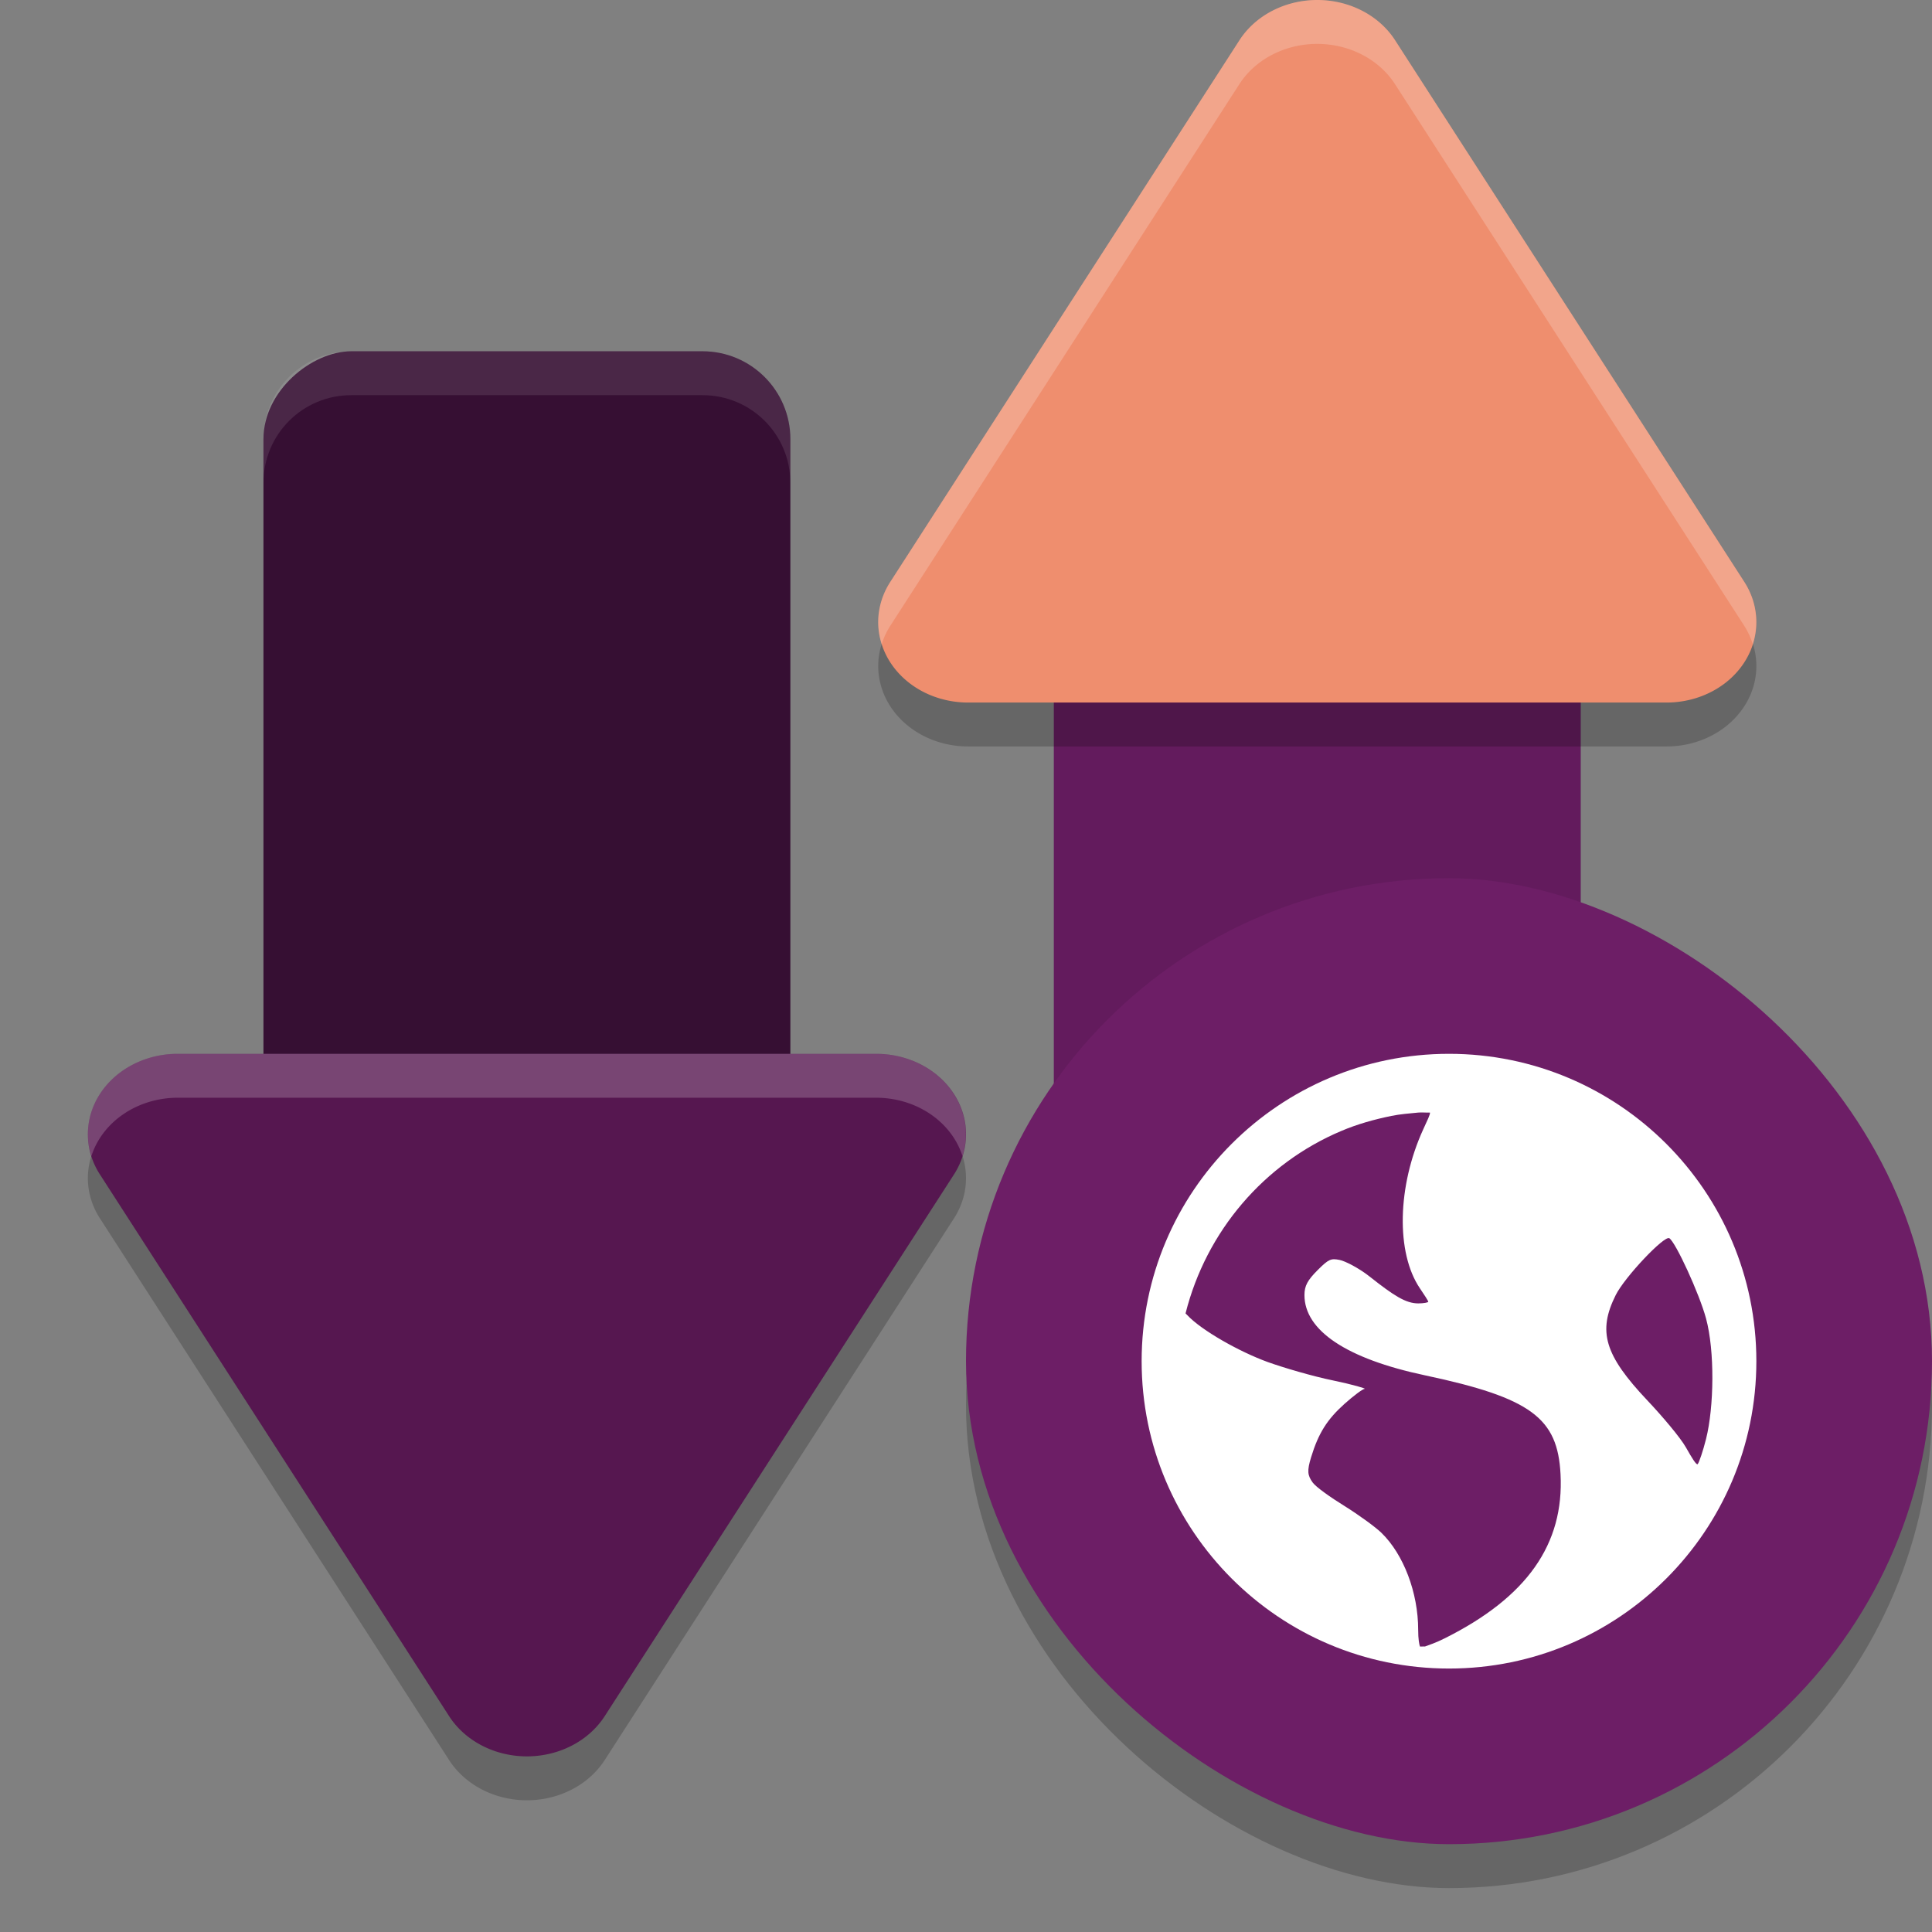 <svg xmlns="http://www.w3.org/2000/svg" width="22" height="22" version="1">
 <rect width="100%" height="100%" fill="#808080" stroke="none"/>
 <path style="opacity:0.2" d="m 1.001,13.443 a 1.023,0.916 0 0 0 0.137,0.431 l 1.988,3.084 1.988,3.084 a 1.023,0.916 0 0 0 1.772,0 L 8.874,16.958 10.863,13.874 A 1.023,0.916 0 0 0 9.977,12.5 H 2.024 A 1.023,0.916 0 0 0 1.001,13.443 Z"/>
 <rect style="fill:#631b5d" width="10.5" height="6" x="5" y="12" rx="1" ry="1" transform="matrix(0,1,1,0,0,0)"/>
 <rect style="fill:#360f33" width="10.5" height="6" x="-14.5" y="3" rx="1" ry="1" transform="rotate(-90)"/>
 <path style="opacity:0.2" d="m 10.001,7.557 a 1.023,0.916 0 0 1 0.137,-0.431 l 1.988,-3.084 1.988,-3.084 a 1.023,0.916 0 0 1 1.772,0 l 1.988,3.084 1.989,3.084 a 1.023,0.916 0 0 1 -0.886,1.374 h -7.953 a 1.023,0.916 0 0 1 -1.023,-0.943 z"/>
 <path style="fill:#ef8e6e" d="M 10.001,7.057 A 1.023,0.916 0 0 1 10.138,6.626 L 12.126,3.542 14.114,0.458 a 1.023,0.916 0 0 1 1.772,0 l 1.988,3.084 1.989,3.084 a 1.023,0.916 0 0 1 -0.886,1.374 h -7.953 a 1.023,0.916 0 0 1 -1.023,-0.943 z"/>
 <path style="fill:#561750" d="m 1.001,12.943 a 1.023,0.916 0 0 0 0.137,0.431 l 1.988,3.084 1.988,3.084 a 1.023,0.916 0 0 0 1.772,0 L 8.874,16.458 10.863,13.374 A 1.023,0.916 0 0 0 9.977,12 H 2.024 A 1.023,0.916 0 0 0 1.001,12.943 Z"/>
 <rect style="opacity:0.2" width="11" height="11" x="-21.5" y="-22" rx="5.5" ry="5.5" transform="matrix(0,-1,-1,0,0,0)"/>
 <rect style="fill:#6d1e66" width="11" height="11" x="-21" y="-22" rx="5.5" ry="5.5" transform="matrix(0,-1,-1,0,0,0)"/>
 <path style="fill:#ffffff" d="m 16.5,12 c -1.933,0 -3.5,1.567 -3.5,3.5 0,1.933 1.567,3.5 3.5,3.5 1.933,0 3.5,-1.567 3.5,-3.5 0,-1.933 -1.567,-3.5 -3.5,-3.5 z m -0.351,0.669 c 0.041,-0.004 0.093,0.002 0.134,0 0.005,0.02 -0.03,0.089 -0.076,0.19 -0.296,0.647 -0.313,1.406 -0.038,1.812 0.05,0.073 0.095,0.143 0.095,0.152 0,0.009 -0.054,0.019 -0.114,0.019 -0.142,0 -0.277,-0.087 -0.553,-0.305 -0.122,-0.097 -0.281,-0.178 -0.343,-0.19 -0.097,-0.019 -0.123,-0.011 -0.248,0.114 -0.116,0.116 -0.152,0.18 -0.152,0.286 0,0.404 0.48,0.725 1.372,0.914 1.212,0.257 1.511,0.488 1.544,1.125 0.042,0.799 -0.384,1.402 -1.315,1.868 -0.111,0.056 -0.182,0.077 -0.229,0.095 -0.021,-0.002 -0.036,0.002 -0.057,0 -0.008,-0.025 -0.02,-0.082 -0.02,-0.19 0,-0.424 -0.167,-0.861 -0.419,-1.105 -0.068,-0.066 -0.258,-0.204 -0.42,-0.305 -0.162,-0.1 -0.326,-0.217 -0.362,-0.267 -0.06,-0.083 -0.065,-0.134 -0.019,-0.286 0.085,-0.279 0.185,-0.434 0.381,-0.61 0.103,-0.092 0.206,-0.169 0.229,-0.171 0.023,-0.002 -0.13,-0.048 -0.361,-0.096 -0.231,-0.047 -0.569,-0.147 -0.744,-0.21 -0.319,-0.116 -0.75,-0.358 -0.914,-0.533 -0.007,-0.007 -0.013,-0.013 -0.02,-0.02 0.236,-0.938 0.896,-1.707 1.772,-2.077 0.183,-0.078 0.373,-0.131 0.572,-0.172 0.099,-0.02 0.202,-0.028 0.305,-0.038 z m 2.859,1.43 c 0.072,0.044 0.342,0.63 0.419,0.915 0.1,0.369 0.092,1.006 0,1.372 -0.035,0.139 -0.08,0.27 -0.095,0.286 -0.015,0.016 -0.07,-0.077 -0.134,-0.19 -0.064,-0.113 -0.269,-0.355 -0.438,-0.534 -0.49,-0.518 -0.568,-0.787 -0.362,-1.2 0.104,-0.208 0.555,-0.683 0.61,-0.648 z"/>
 <path style="opacity:0.1;fill:#ffffff" d="m 4,4 c -0.554,0 -1,0.446 -1,1 v 0.5 c 0,-0.554 0.446,-1 1,-1 h 4 c 0.554,0 1,0.446 1,1 V 5 c 0,-0.554 -0.446,-1 -1,-1 z"/>
 <path style="opacity:0.2;fill:#ffffff" d="M 14.952,0.001 A 1.023,0.916 0 0 0 14.114,0.458 L 12.125,3.542 10.138,6.626 a 1.023,0.916 0 0 0 -0.138,0.431 1.023,0.916 0 0 0 0.04,0.279 1.023,0.916 0 0 1 0.098,-0.21 l 1.987,-3.084 1.988,-3.084 a 1.023,0.916 0 0 1 1.772,0 l 1.988,3.084 1.989,3.084 a 1.023,0.916 0 0 1 0.097,0.209 1.023,0.916 0 0 0 -0.097,-0.709 L 17.874,3.542 15.886,0.458 A 1.023,0.916 0 0 0 14.952,0.001 Z"/>
 <path style="opacity:0.2;fill:#ffffff" d="m 2.024,12 a 1.023,0.916 0 0 0 -1.023,0.943 1.023,0.916 0 0 0 0.04,0.221 1.023,0.916 0 0 1 0.983,-0.664 H 9.977 a 1.023,0.916 0 0 1 0.983,0.665 1.023,0.916 0 0 0 -0.983,-1.165 z"/>
</svg>
